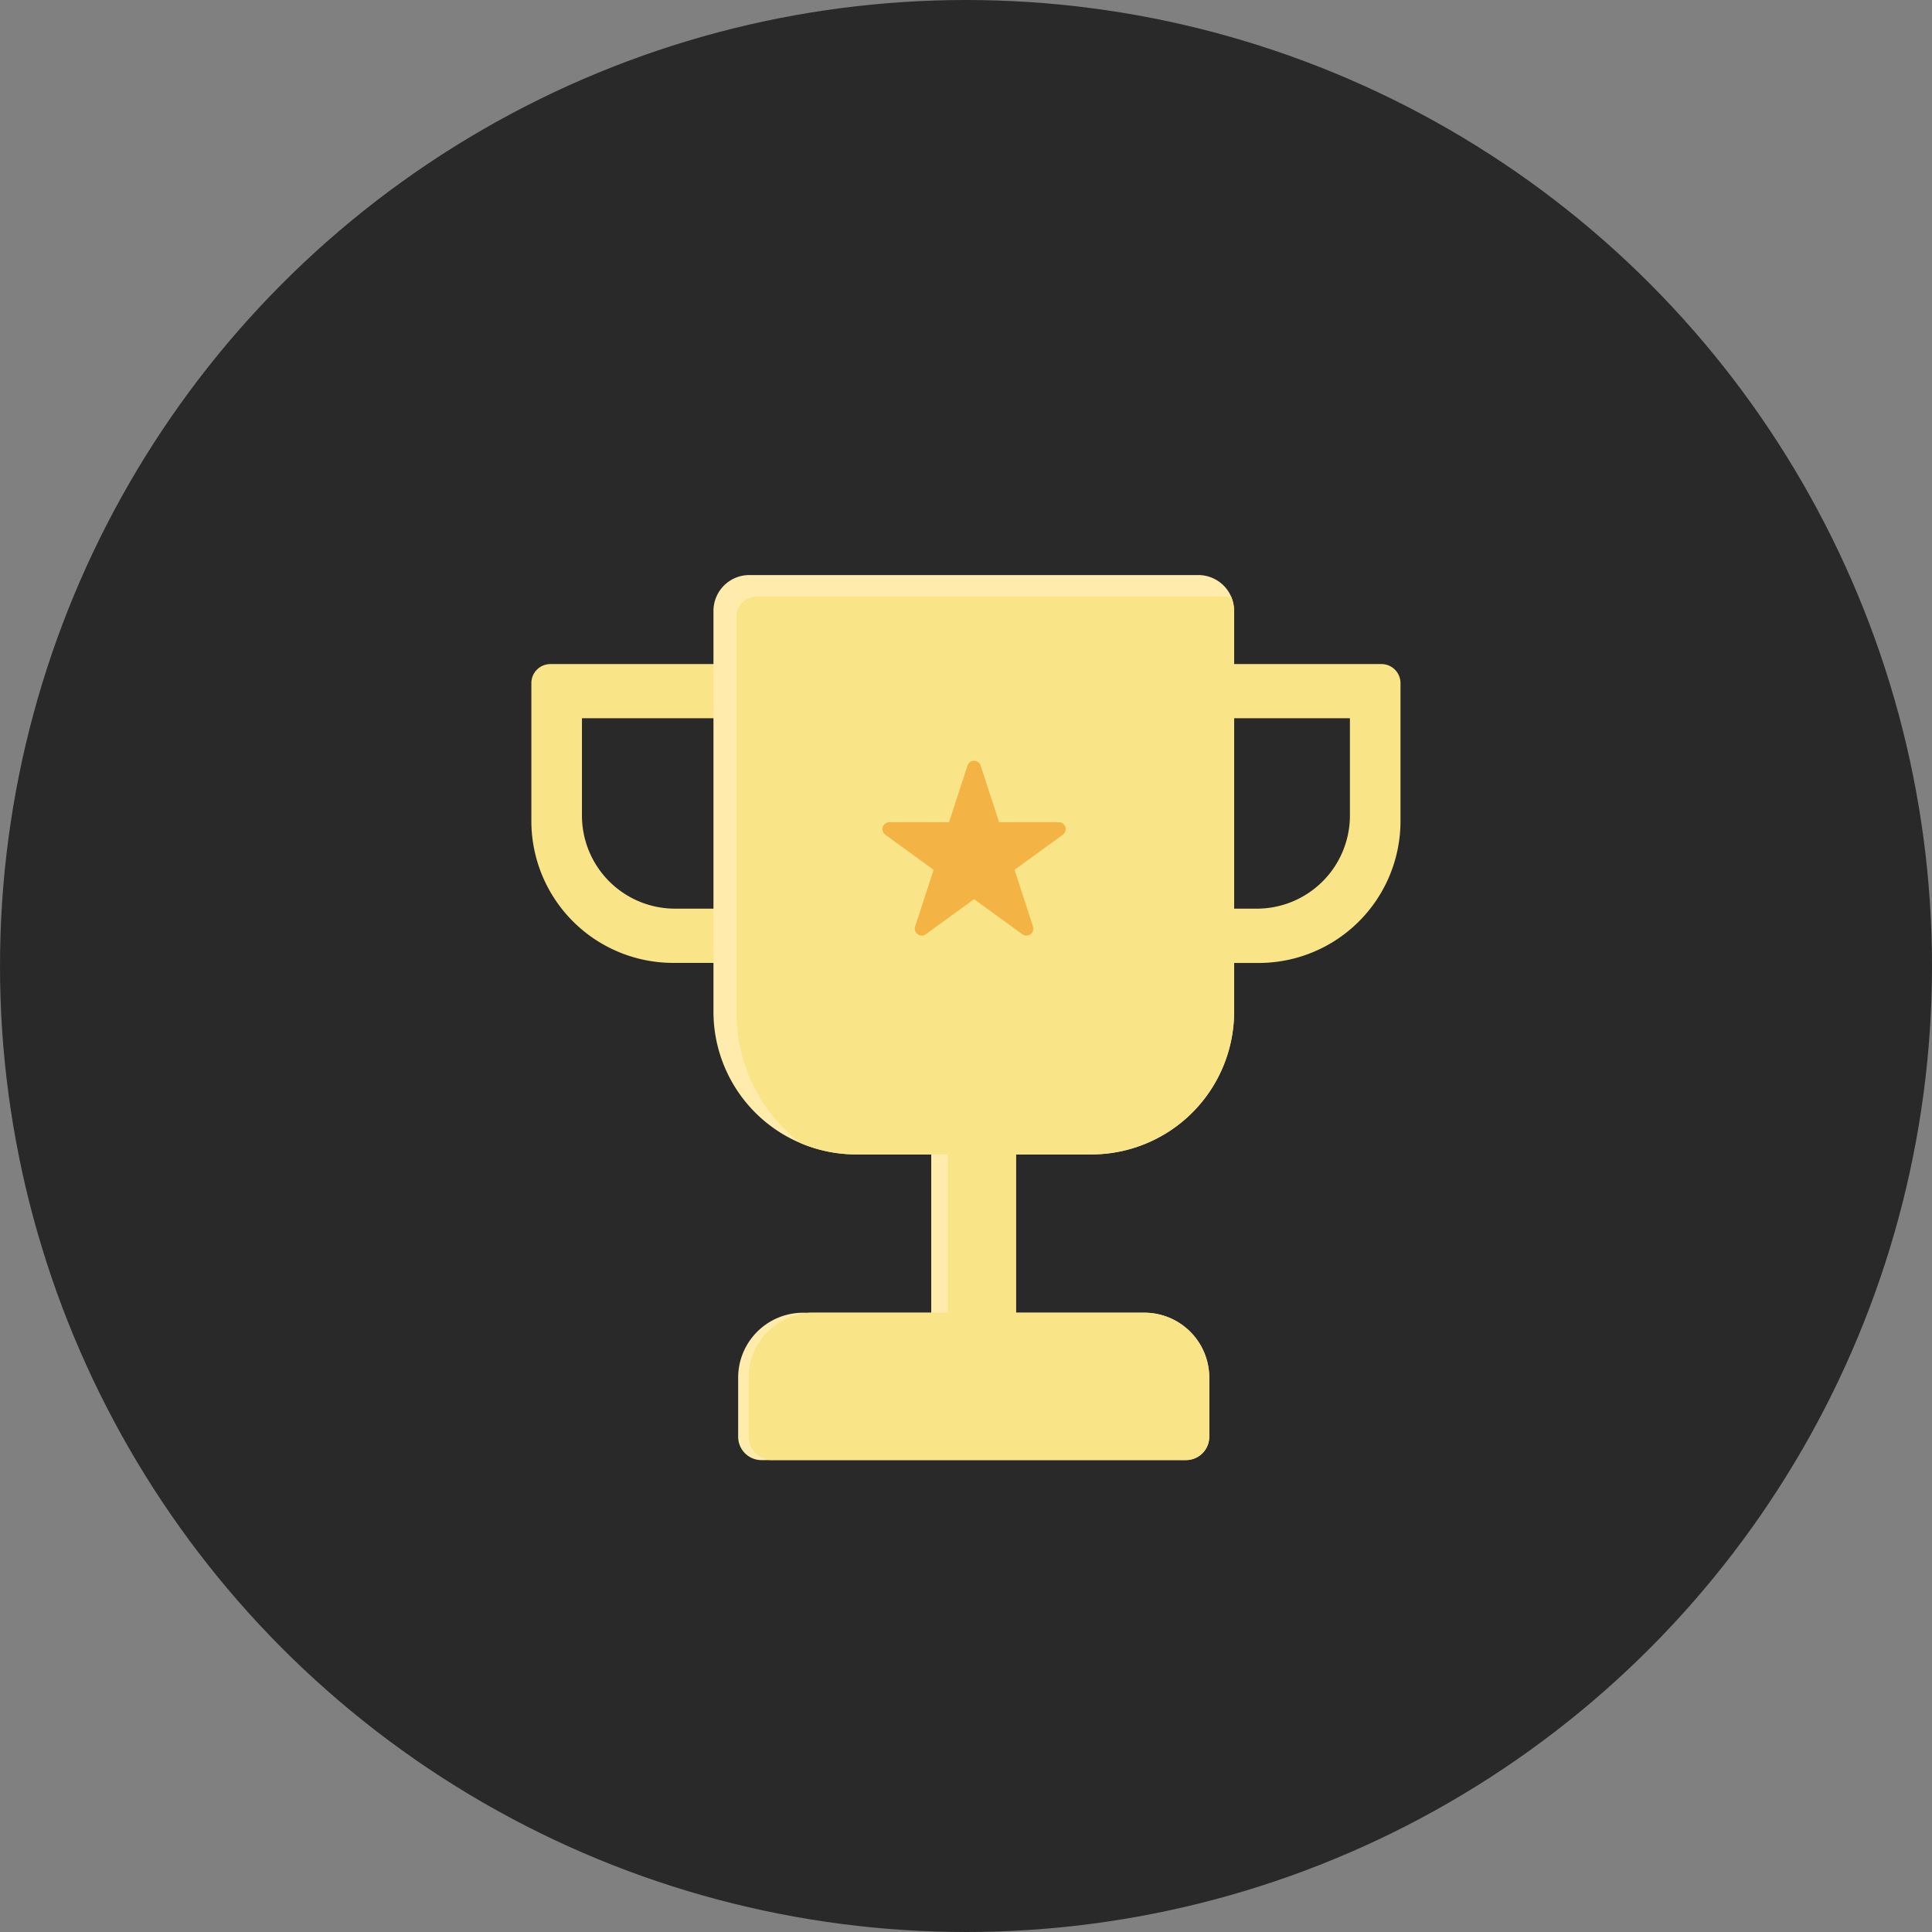 <svg xmlns="http://www.w3.org/2000/svg" width="28" height="28" viewBox="0 0 28 28">
    <rect x="0" y="0" width="28" height="28" fill="#808080" stroke="none"/>
    <defs>
        <clipPath id="0ghxnbvi4a">
            <path data-name="패스 1504944" d="M9.886 16.65a.941.941 0 0 0-.941.942v.856a.338.338 0 0 0 .338.338h6.151a.337.337 0 0 0 .338-.338v-.856a.941.941 0 0 0-.941-.942z" transform="translate(-8.945 -16.65)" style="fill:none"/>
        </clipPath>
        <clipPath id="vapydrufdb">
            <path data-name="패스 1504947" d="M9.133 6.757a.52.52 0 0 0-.521.52v5.807a2.069 2.069 0 0 0 2.069 2.069h3.408a2.069 2.069 0 0 0 2.069-2.069V7.277a.519.519 0 0 0-.52-.52z" transform="translate(-8.612 -6.757)" style="fill:none"/>
        </clipPath>
    </defs>
    <circle cx="14" cy="14" r="14" style="fill:#292929"/>
    <g data-name="그룹 627166">
        <g data-name="그룹 627147">
            <g data-name="그룹 627165">
                <g data-name="그룹 627164">
                    <path data-name="사각형 460211" transform="translate(13.497 15.995)" style="fill:#f9e487" d="M0 0h1.23v3.174H0z"/>
                    <path data-name="선 169846" transform="translate(14.112 15.851)" style="fill:#fae690" d="M0 3.174V0"/>
                    <path data-name="패스 1504938" d="M8.243 11.634a1.5 1.5 0 0 1-1.5-1.5V8.7a.126.126 0 0 1 .126-.126h3.471v-.359a.127.127 0 0 0-.126-.126H6.436a.126.126 0 0 0-.126.126v2a1.906 1.906 0 0 0 1.906 1.905h2a.127.127 0 0 0 .126-.126v-.359z" transform="translate(1.541 1.685)" style="fill:#f9e487"/>
                    <path data-name="패스 1504939" d="M8.243 11.634a1.5 1.5 0 0 1-1.5-1.5V8.7a.126.126 0 0 1 .126-.126h3.471v-.359a.127.127 0 0 0-.126-.126H6.436a.126.126 0 0 0-.126.126v2a1.906 1.906 0 0 0 1.906 1.905h2a.127.127 0 0 0 .126-.126v-.359z" transform="translate(1.541 1.685)" style="stroke:#f9e487;stroke-miterlimit:10;stroke-width:.3px;fill:none"/>
                    <path data-name="패스 1504940" d="M16.057 11.634a1.5 1.5 0 0 0 1.5-1.5V8.7a.126.126 0 0 0-.126-.126H13.96v-.359a.127.127 0 0 1 .126-.126h3.778a.126.126 0 0 1 .126.126v2a1.906 1.906 0 0 1-1.906 1.906h-2a.127.127 0 0 1-.126-.126v-.359z" transform="translate(2.157 1.685)" style="fill:#f9e487"/>
                    <path data-name="패스 1504941" d="M16.057 11.634a1.5 1.5 0 0 0 1.5-1.5V8.7a.126.126 0 0 0-.126-.126H13.96v-.359a.127.127 0 0 1 .126-.126h3.778a.126.126 0 0 1 .126.126v2a1.906 1.906 0 0 1-1.906 1.906h-2a.127.127 0 0 1-.126-.126v-.359z" transform="translate(2.157 1.685)" style="stroke:#f9e487;stroke-miterlimit:10;stroke-width:.3px;fill:none"/>
                    <path data-name="사각형 460212" transform="translate(13.497 15.995)" style="fill:#ffebab" d="M0 0h.24v3.174H0z"/>
                    <path data-name="패스 1504942" d="M15.434 18.786H9.283a.338.338 0 0 1-.338-.338v-.856a.941.941 0 0 1 .941-.942h4.944a.942.942 0 0 1 .942.942v.856a.338.338 0 0 1-.338.338" transform="translate(1.753 2.375)" style="fill:#ffebab"/>
                </g>
            </g>
        </g>
        <g data-name="그룹 627149">
            <g data-name="그룹 627148" style="clip-path:url(#0ghxnbvi4a)" transform="translate(10.699 19.024)">
                <path data-name="패스 1504943" d="M15.575 18.786H9.424a.338.338 0 0 1-.338-.338v-.856a.941.941 0 0 1 .941-.942h4.944a.942.942 0 0 1 .942.942v.856a.338.338 0 0 1-.338.338" transform="translate(-8.934 -16.65)" style="fill:#f9e487"/>
            </g>
        </g>
        <g data-name="그룹 627151">
            <g data-name="그룹 627168">
                <path data-name="패스 1504945" d="M14.089 15.154h-3.407a2.069 2.069 0 0 1-2.069-2.069V7.277a.52.52 0 0 1 .519-.52h6.507a.52.52 0 0 1 .52.52v5.808a2.069 2.069 0 0 1-2.069 2.069" transform="translate(1.727 1.577)" style="fill:#ffebab"/>
            </g>
        </g>
        <g data-name="그룹 627152" transform="translate(10.339 8.334)" style="clip-path:url(#vapydrufdb)">
            <path data-name="패스 1504946" d="M14.117 15.445h-2.84a2.353 2.353 0 0 1-2.353-2.353v-5.76a.285.285 0 0 1 .284-.284h6.978a.285.285 0 0 1 .284.284v5.759a2.353 2.353 0 0 1-2.353 2.353" transform="translate(-8.587 -6.734)" style="fill:#f9e487"/>
        </g>
        <g data-name="그룹 627155">
            <g data-name="그룹 627167">
                <path data-name="패스 1504948" d="m12.2 9.34.29.891h.938l-.759.552.29.891-.759-.551-.759.551.29-.891-.759-.552h.938z" transform="translate(1.917 1.785)" style="fill:#f3b345"/>
                <path data-name="패스 1504949" d="m12.2 9.34.29.891h.938l-.759.552.29.891-.759-.551-.759.551.29-.891-.759-.552h.938z" transform="translate(1.917 1.785)" style="stroke:#f3b345;stroke-linecap:round;stroke-linejoin:round;stroke-width:.2px;fill:none"/>
            </g>
        </g>
    </g>
</svg>
